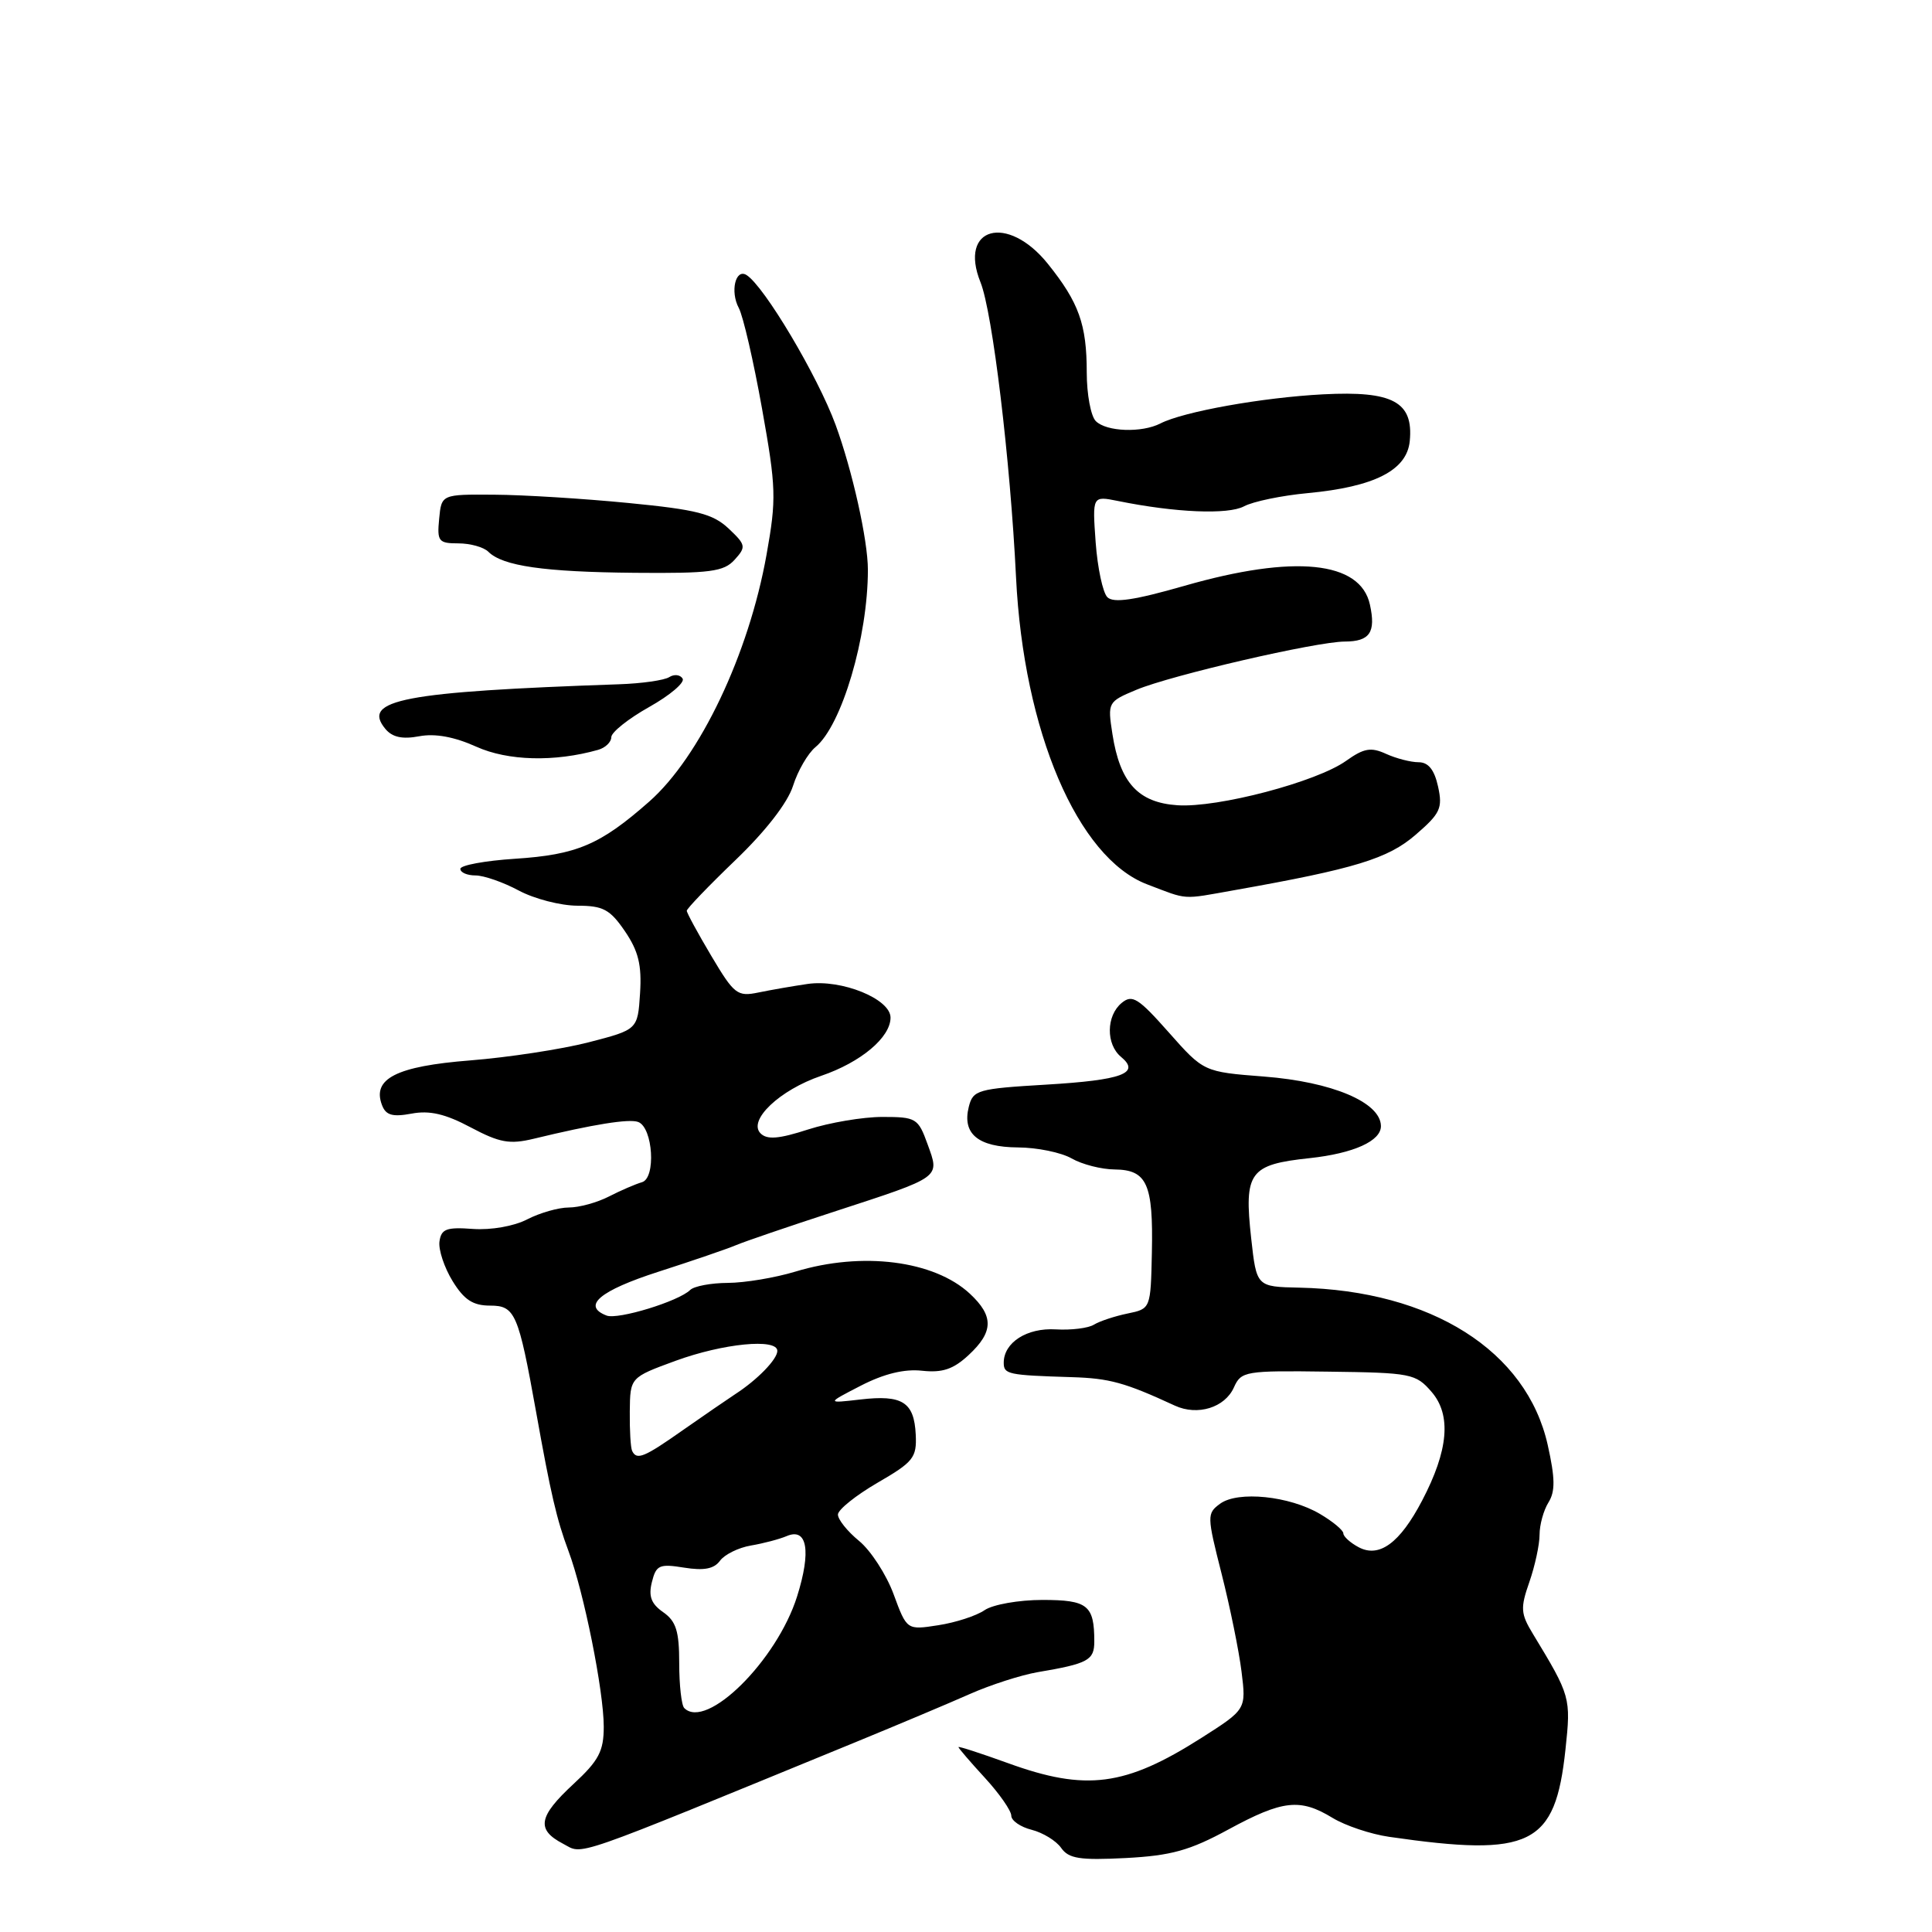 <?xml version="1.0" encoding="UTF-8" standalone="no"?>
<!DOCTYPE svg PUBLIC "-//W3C//DTD SVG 1.1//EN" "http://www.w3.org/Graphics/SVG/1.1/DTD/svg11.dtd" >
<svg xmlns="http://www.w3.org/2000/svg" xmlns:xlink="http://www.w3.org/1999/xlink" version="1.1" viewBox="0 0 256 256">
 <g >
 <path fill="currentColor"
d=" M 162.78 242.41 C 169.97 238.51 172.27 238.26 176.57 240.88 C 178.26 241.91 181.64 243.04 184.07 243.39 C 202.88 246.11 206.07 244.53 207.43 231.84 C 208.17 224.93 208.11 224.73 203.12 216.50 C 201.49 213.82 201.44 213.08 202.65 209.62 C 203.39 207.49 204.00 204.67 204.00 203.36 C 204.00 202.05 204.53 200.12 205.18 199.08 C 206.09 197.62 206.07 195.89 205.08 191.46 C 202.29 179.00 189.66 171.00 172.16 170.62 C 166.50 170.50 166.50 170.50 165.79 164.10 C 164.82 155.31 165.55 154.31 173.54 153.46 C 179.37 152.83 183.03 151.18 182.98 149.18 C 182.91 146.05 176.50 143.35 167.50 142.65 C 159.50 142.03 159.50 142.03 154.87 136.80 C 150.82 132.23 150.03 131.73 148.62 132.90 C 146.57 134.60 146.53 138.37 148.54 140.04 C 151.16 142.21 148.71 143.12 138.61 143.72 C 129.52 144.26 128.93 144.43 128.37 146.66 C 127.47 150.24 129.60 152.00 134.87 152.04 C 137.42 152.05 140.62 152.71 142.00 153.50 C 143.38 154.29 145.95 154.95 147.71 154.96 C 151.99 155.01 152.82 156.88 152.63 165.96 C 152.47 173.42 152.47 173.42 149.40 174.05 C 147.71 174.40 145.71 175.06 144.96 175.52 C 144.21 175.99 141.94 176.27 139.90 176.15 C 136.07 175.92 133.00 177.89 133.00 180.57 C 133.00 182.10 133.54 182.22 142.00 182.48 C 147.01 182.63 149.05 183.19 155.67 186.25 C 158.68 187.64 162.30 186.52 163.50 183.84 C 164.46 181.69 164.98 181.60 176.00 181.75 C 186.98 181.89 187.60 182.01 189.69 184.43 C 192.34 187.50 191.93 192.18 188.43 198.85 C 185.49 204.47 182.75 206.47 180.02 205.01 C 178.91 204.42 178.00 203.59 178.00 203.18 C 178.00 202.77 176.61 201.61 174.91 200.61 C 170.87 198.22 164.04 197.52 161.67 199.25 C 159.91 200.54 159.92 200.86 161.87 208.54 C 162.98 212.92 164.17 218.75 164.51 221.50 C 165.13 226.50 165.13 226.50 159.18 230.29 C 149.09 236.71 143.90 237.38 133.55 233.62 C 129.95 232.32 127.00 231.36 127.00 231.50 C 127.00 231.64 128.57 233.47 130.50 235.57 C 132.43 237.67 134.00 239.93 134.00 240.59 C 134.00 241.24 135.22 242.09 136.71 242.46 C 138.19 242.84 139.95 243.91 140.61 244.86 C 141.61 246.28 143.07 246.51 149.16 246.20 C 155.18 245.88 157.63 245.21 162.78 242.41 Z  M 113.50 230.79 C 119.00 228.53 125.75 225.69 128.50 224.47 C 131.25 223.25 135.30 221.95 137.50 221.57 C 144.18 220.44 145.00 219.99 145.00 217.51 C 145.00 212.70 144.13 212.00 138.12 212.00 C 134.99 212.00 131.56 212.61 130.47 213.35 C 129.39 214.10 126.62 215.00 124.33 215.35 C 120.16 216.00 120.16 216.00 118.41 211.25 C 117.45 208.64 115.38 205.45 113.83 204.18 C 112.27 202.90 111.02 201.33 111.03 200.68 C 111.05 200.03 113.41 198.14 116.28 196.47 C 121.03 193.72 121.49 193.15 121.34 190.09 C 121.13 185.78 119.57 184.79 114.00 185.44 C 109.50 185.96 109.50 185.96 114.08 183.60 C 117.14 182.03 119.83 181.37 122.18 181.63 C 124.87 181.92 126.32 181.44 128.35 179.55 C 131.66 176.48 131.70 174.38 128.50 171.41 C 123.76 167.02 114.24 165.81 105.41 168.49 C 102.71 169.31 98.68 169.98 96.45 169.99 C 94.22 170.00 91.97 170.42 91.45 170.93 C 89.91 172.44 81.88 174.89 80.38 174.32 C 77.06 173.04 79.46 171.02 87.25 168.51 C 91.79 167.05 96.40 165.47 97.50 165.00 C 98.60 164.53 104.45 162.53 110.50 160.56 C 124.87 155.87 124.53 156.11 122.91 151.62 C 121.66 148.16 121.39 148.00 116.91 148.00 C 114.34 148.00 109.91 148.75 107.08 149.66 C 103.20 150.92 101.64 151.04 100.78 150.18 C 99.06 148.46 103.30 144.43 108.82 142.55 C 114.07 140.76 118.00 137.46 118.00 134.84 C 118.00 132.36 111.50 129.72 107.00 130.38 C 105.08 130.66 102.15 131.17 100.50 131.51 C 97.70 132.09 97.28 131.76 94.25 126.66 C 92.46 123.65 91.00 120.96 91.00 120.68 C 91.00 120.40 93.91 117.37 97.46 113.96 C 101.46 110.12 104.37 106.37 105.08 104.13 C 105.71 102.13 107.05 99.83 108.05 99.00 C 111.54 96.13 115.00 84.41 115.00 75.50 C 115.00 71.57 112.94 62.35 110.72 56.29 C 108.33 49.79 101.25 37.89 98.91 36.44 C 97.46 35.55 96.73 38.63 97.89 40.80 C 98.47 41.88 99.85 47.87 100.97 54.13 C 102.85 64.63 102.89 66.11 101.57 73.50 C 99.22 86.67 92.75 100.29 86.02 106.22 C 79.53 111.94 76.42 113.26 68.25 113.79 C 64.26 114.05 61.00 114.65 61.00 115.13 C 61.00 115.61 61.90 116.00 63.00 116.00 C 64.11 116.00 66.69 116.90 68.74 118.00 C 70.79 119.10 74.28 120.00 76.49 120.01 C 79.92 120.01 80.83 120.50 82.81 123.40 C 84.60 126.03 85.05 127.88 84.81 131.62 C 84.50 136.43 84.50 136.43 78.00 138.11 C 74.42 139.03 67.36 140.11 62.30 140.51 C 52.53 141.28 49.27 142.93 50.62 146.44 C 51.13 147.78 52.01 148.03 54.54 147.56 C 56.93 147.11 59.02 147.60 62.36 149.38 C 66.21 151.42 67.53 151.66 70.72 150.89 C 78.60 148.98 83.38 148.21 84.57 148.67 C 86.53 149.42 86.94 156.12 85.06 156.65 C 84.20 156.90 82.23 157.75 80.67 158.55 C 79.11 159.35 76.73 160.00 75.37 160.00 C 74.01 160.00 71.53 160.71 69.86 161.57 C 68.11 162.48 65.07 163.01 62.66 162.84 C 59.15 162.58 58.46 162.84 58.23 164.52 C 58.09 165.61 58.87 167.96 59.97 169.75 C 61.50 172.24 62.67 173.00 64.95 173.00 C 68.25 173.00 68.69 174.02 71.02 187.00 C 72.99 198.02 73.77 201.35 75.32 205.50 C 77.37 210.97 80.00 224.08 80.00 228.80 C 80.00 232.04 79.34 233.29 76.00 236.38 C 71.33 240.70 71.03 242.43 74.60 244.30 C 77.40 245.76 74.84 246.65 113.50 230.79 Z  M 163.58 117.95 C 179.54 115.12 183.92 113.78 187.58 110.61 C 190.85 107.79 191.18 107.09 190.55 104.22 C 190.06 101.99 189.26 101.00 187.97 101.00 C 186.94 101.00 185.00 100.50 183.66 99.89 C 181.65 98.97 180.72 99.14 178.36 100.82 C 174.45 103.61 161.35 107.06 156.02 106.70 C 150.81 106.35 148.40 103.71 147.40 97.25 C 146.75 93.06 146.80 92.98 150.58 91.40 C 155.19 89.47 174.42 85.02 178.19 85.01 C 181.51 85.00 182.33 83.79 181.52 80.11 C 180.26 74.34 171.49 73.45 156.96 77.62 C 150.31 79.53 147.54 79.94 146.73 79.13 C 146.13 78.53 145.43 75.26 145.18 71.86 C 144.74 65.70 144.74 65.70 148.12 66.38 C 155.74 67.93 162.72 68.22 164.84 67.09 C 166.03 66.45 169.84 65.66 173.29 65.34 C 182.12 64.51 186.42 62.32 186.80 58.45 C 187.31 53.25 184.57 51.77 175.33 52.25 C 167.28 52.67 156.83 54.54 153.76 56.11 C 151.29 57.38 146.61 57.21 145.20 55.80 C 144.54 55.14 144.00 52.24 144.00 49.37 C 144.00 42.98 142.96 40.08 138.84 34.95 C 133.49 28.30 126.98 30.09 129.92 37.40 C 131.51 41.34 133.87 60.93 134.63 76.50 C 135.63 96.89 142.79 113.67 152.00 117.18 C 157.51 119.28 156.49 119.21 163.58 117.95 Z  M 79.25 99.36 C 80.21 99.09 81.00 98.33 81.00 97.68 C 81.00 97.03 83.26 95.23 86.02 93.68 C 88.78 92.13 90.77 90.44 90.45 89.92 C 90.13 89.39 89.33 89.31 88.68 89.72 C 88.03 90.14 85.03 90.57 82.00 90.67 C 53.45 91.66 47.86 92.72 51.06 96.58 C 51.98 97.69 53.31 97.98 55.54 97.56 C 57.65 97.16 60.20 97.63 63.11 98.94 C 67.30 100.83 73.48 100.99 79.25 99.36 Z  M 97.34 74.17 C 98.89 72.46 98.84 72.20 96.53 70.02 C 94.45 68.08 92.32 67.53 83.28 66.65 C 77.35 66.07 69.35 65.57 65.50 65.55 C 58.50 65.50 58.50 65.50 58.19 68.75 C 57.90 71.73 58.11 72.00 60.74 72.00 C 62.31 72.00 64.10 72.50 64.71 73.11 C 66.60 75.00 72.07 75.79 84.10 75.90 C 94.13 75.99 95.91 75.75 97.34 74.17 Z  M 90.67 226.33 C 90.30 225.97 90.00 223.29 90.00 220.39 C 90.00 216.14 89.59 214.82 87.87 213.62 C 86.28 212.51 85.91 211.51 86.38 209.63 C 86.94 207.38 87.37 207.19 90.65 207.72 C 93.27 208.14 94.61 207.89 95.40 206.81 C 96.01 205.98 97.85 205.07 99.50 204.79 C 101.15 204.51 103.28 203.95 104.24 203.54 C 106.97 202.37 107.51 205.53 105.62 211.53 C 102.94 220.04 93.61 229.27 90.67 226.33 Z  M 83.76 192.25 C 83.56 191.84 83.42 189.48 83.45 187.01 C 83.50 182.52 83.50 182.52 89.50 180.32 C 95.81 178.01 103.00 177.30 103.00 179.00 C 103.00 180.11 100.35 182.84 97.41 184.74 C 96.36 185.43 93.25 187.57 90.50 189.49 C 85.33 193.13 84.37 193.52 83.76 192.25 Z "/>
</g>
</svg>